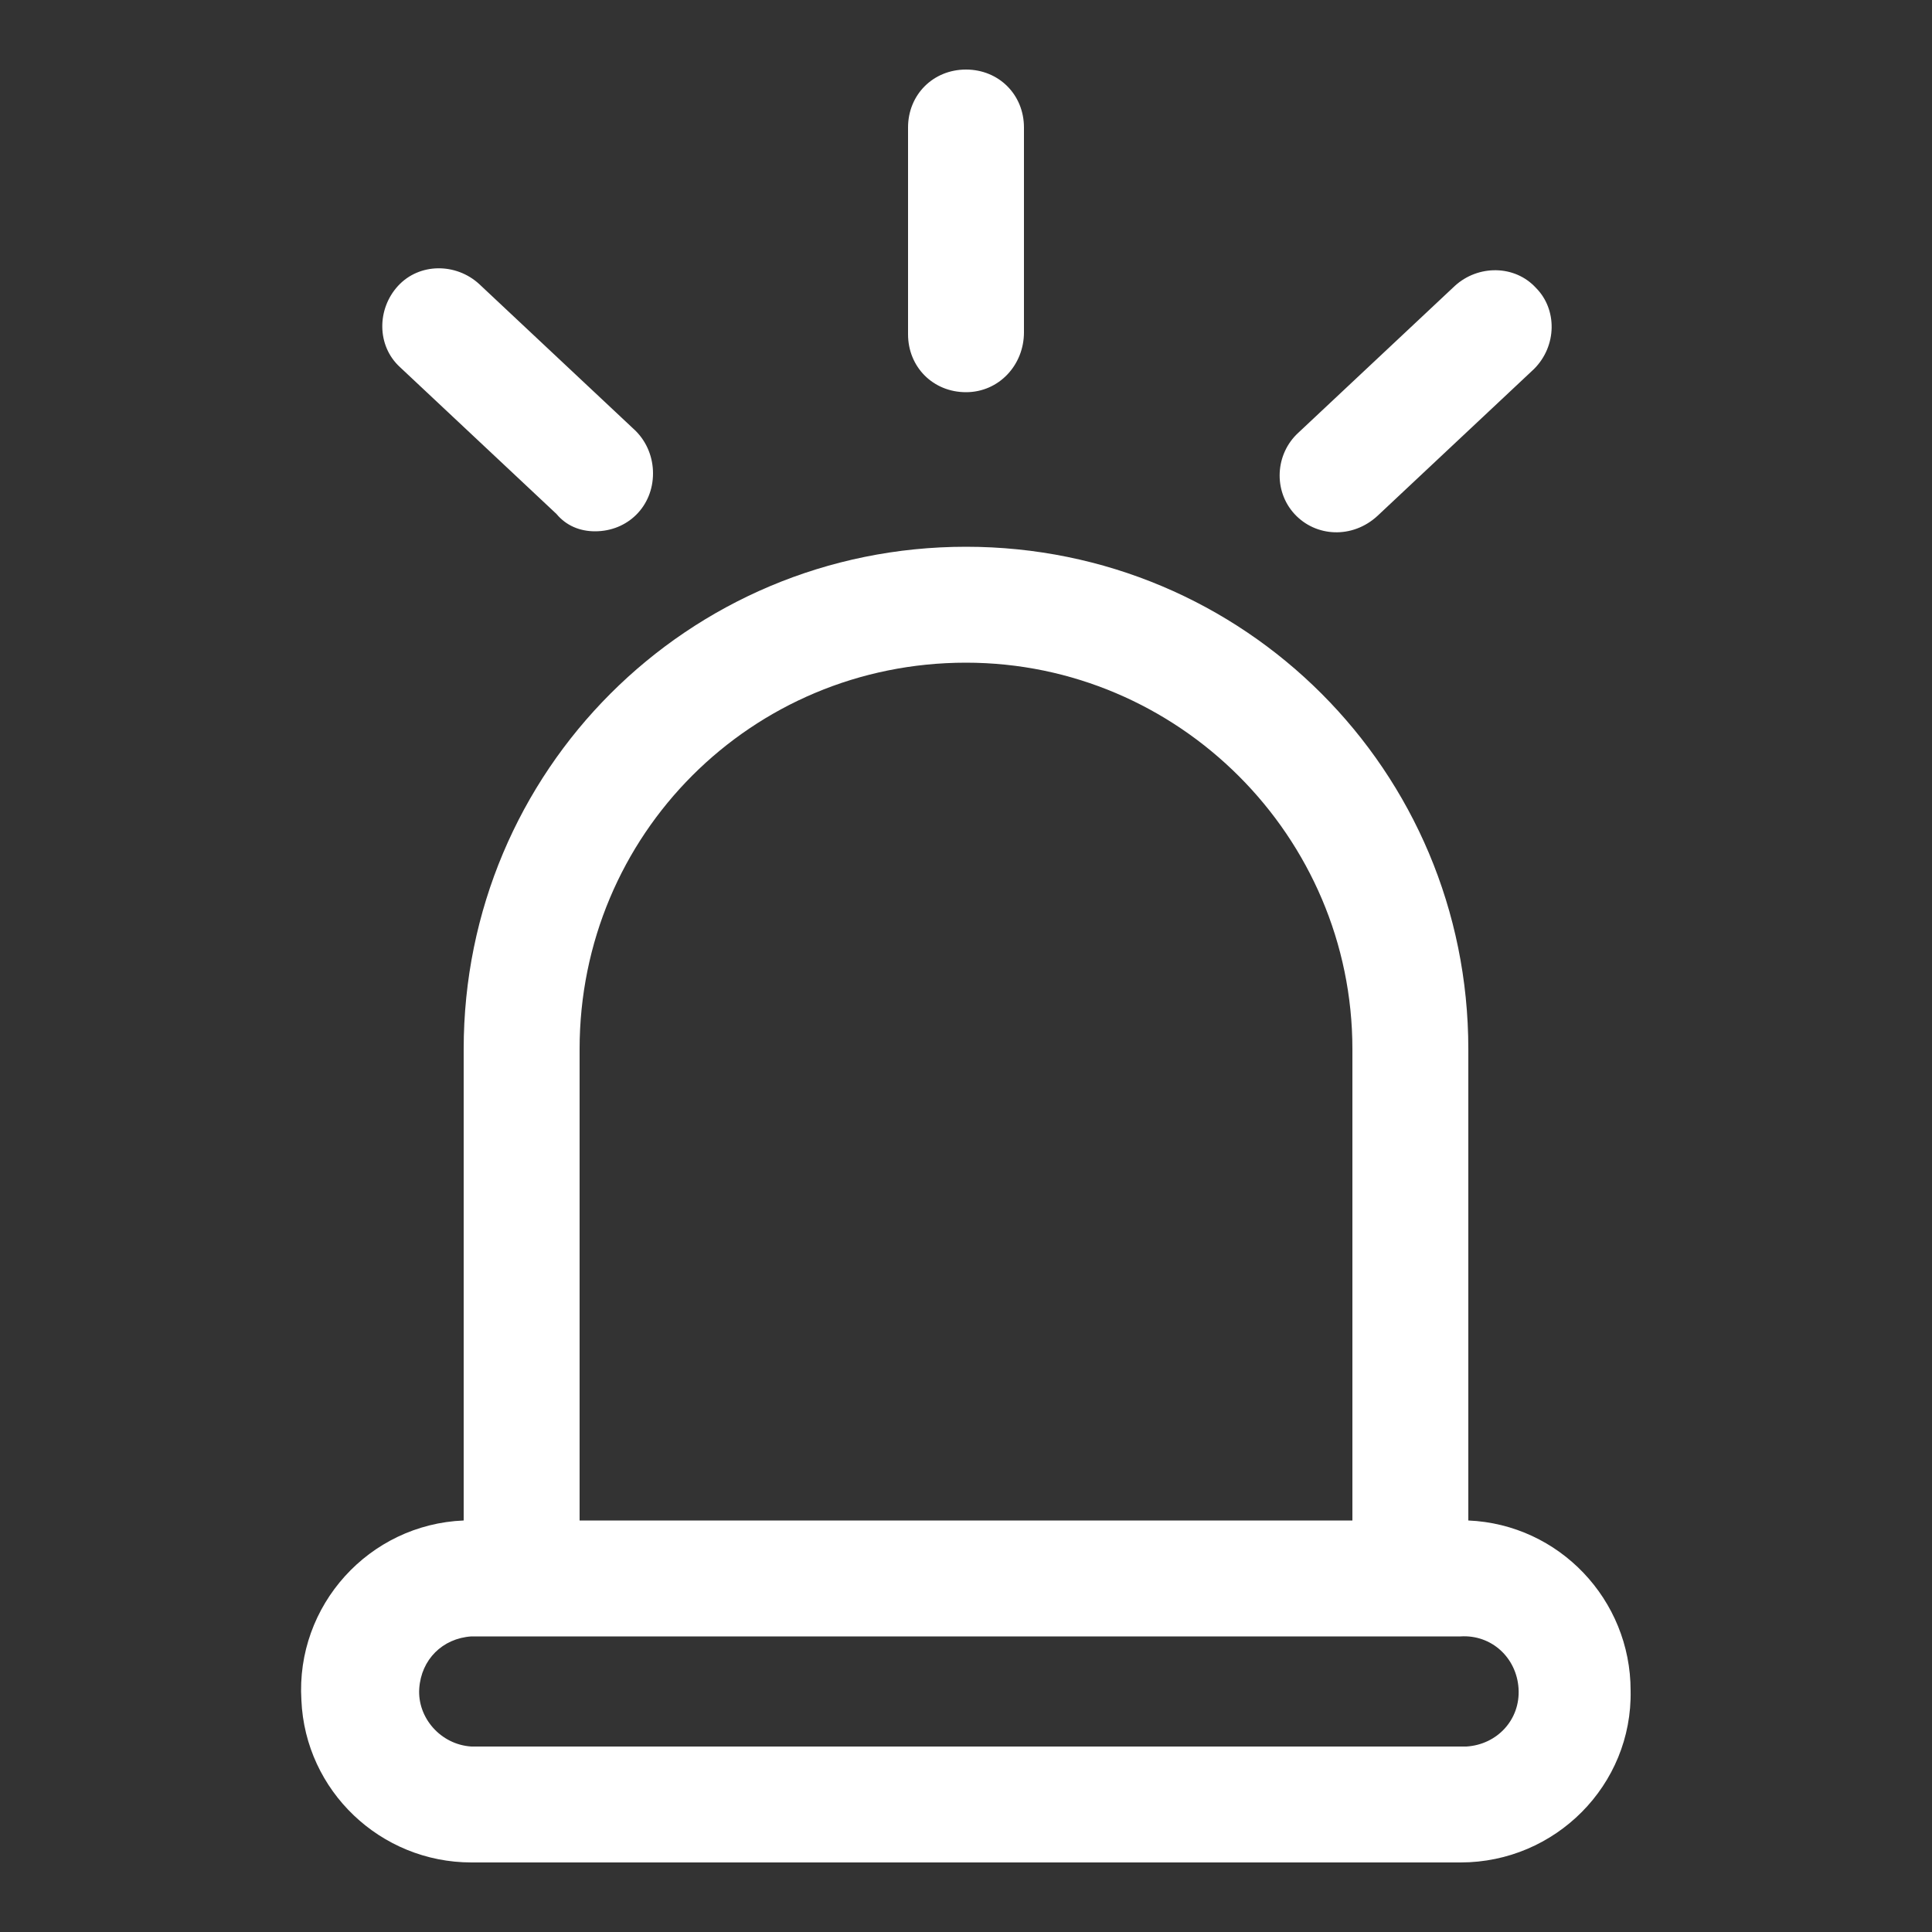 <?xml version="1.0" encoding="utf-8"?>
<!-- Generator: Adobe Illustrator 22.0.1, SVG Export Plug-In . SVG Version: 6.00 Build 0)  -->
<svg version="1.0" id="Layer_1" xmlns="http://www.w3.org/2000/svg" xmlns:xlink="http://www.w3.org/1999/xlink" x="0px" y="0px"
	 viewBox="0 0 100 100" style="enable-background:new 0 0 100 100;" xml:space="preserve">
<rect x="0" y="0" width="100" height="100" fill="#333333" stroke="none"/>
<style type="text/css">
	.st0{fill:#FFFFFF;}
</style>
<title>03</title>
<path class="st0" d="M76,78.7V54.3c0-14.4-11.6-26-26-26c-14.4,0-26,11.6-26,26l0,0v24.4c-4.9,0.2-8.7,4.4-8.4,9.3
	c0.2,4.7,4.1,8.4,8.8,8.4h51.2c4.9,0,8.9-4,8.8-8.9C84.4,82.8,80.7,78.9,76,78.7z M50,34.3c11,0,20,9,20,20v24.4H30V54.3
	C30,43.2,38.9,34.3,50,34.3C50,34.3,50,34.3,50,34.3z M75.6,90.4H24.4c-1.6-0.1-2.8-1.5-2.7-3c0.1-1.5,1.2-2.6,2.7-2.7h51.2
	c1.6-0.1,2.9,1.1,3,2.7s-1.1,2.9-2.7,3C75.8,90.4,75.7,90.4,75.6,90.4z M53,17.2V6.6c0-1.7-1.3-3-3-3s-3,1.3-3,3v10.7
	c0,1.7,1.3,3,3,3S53,18.9,53,17.2z M71.3,26.7l8.1-7.6c1.2-1.2,1.2-3.1,0.1-4.2c-1.1-1.2-3-1.2-4.2-0.1l-8.1,7.6
	c-1.2,1.1-1.3,3-0.2,4.2S70,27.9,71.3,26.7C71.2,26.7,71.3,26.7,71.3,26.7z M30.8,27.5c1.7,0,3-1.3,3-3c0-0.8-0.3-1.6-0.9-2.2
	l-8.1-7.6c-1.2-1.1-3.1-1.1-4.2,0.1s-1.1,3.1,0.1,4.2l8.1,7.6C29.3,27.2,30,27.5,30.8,27.5z"/>
</svg>
